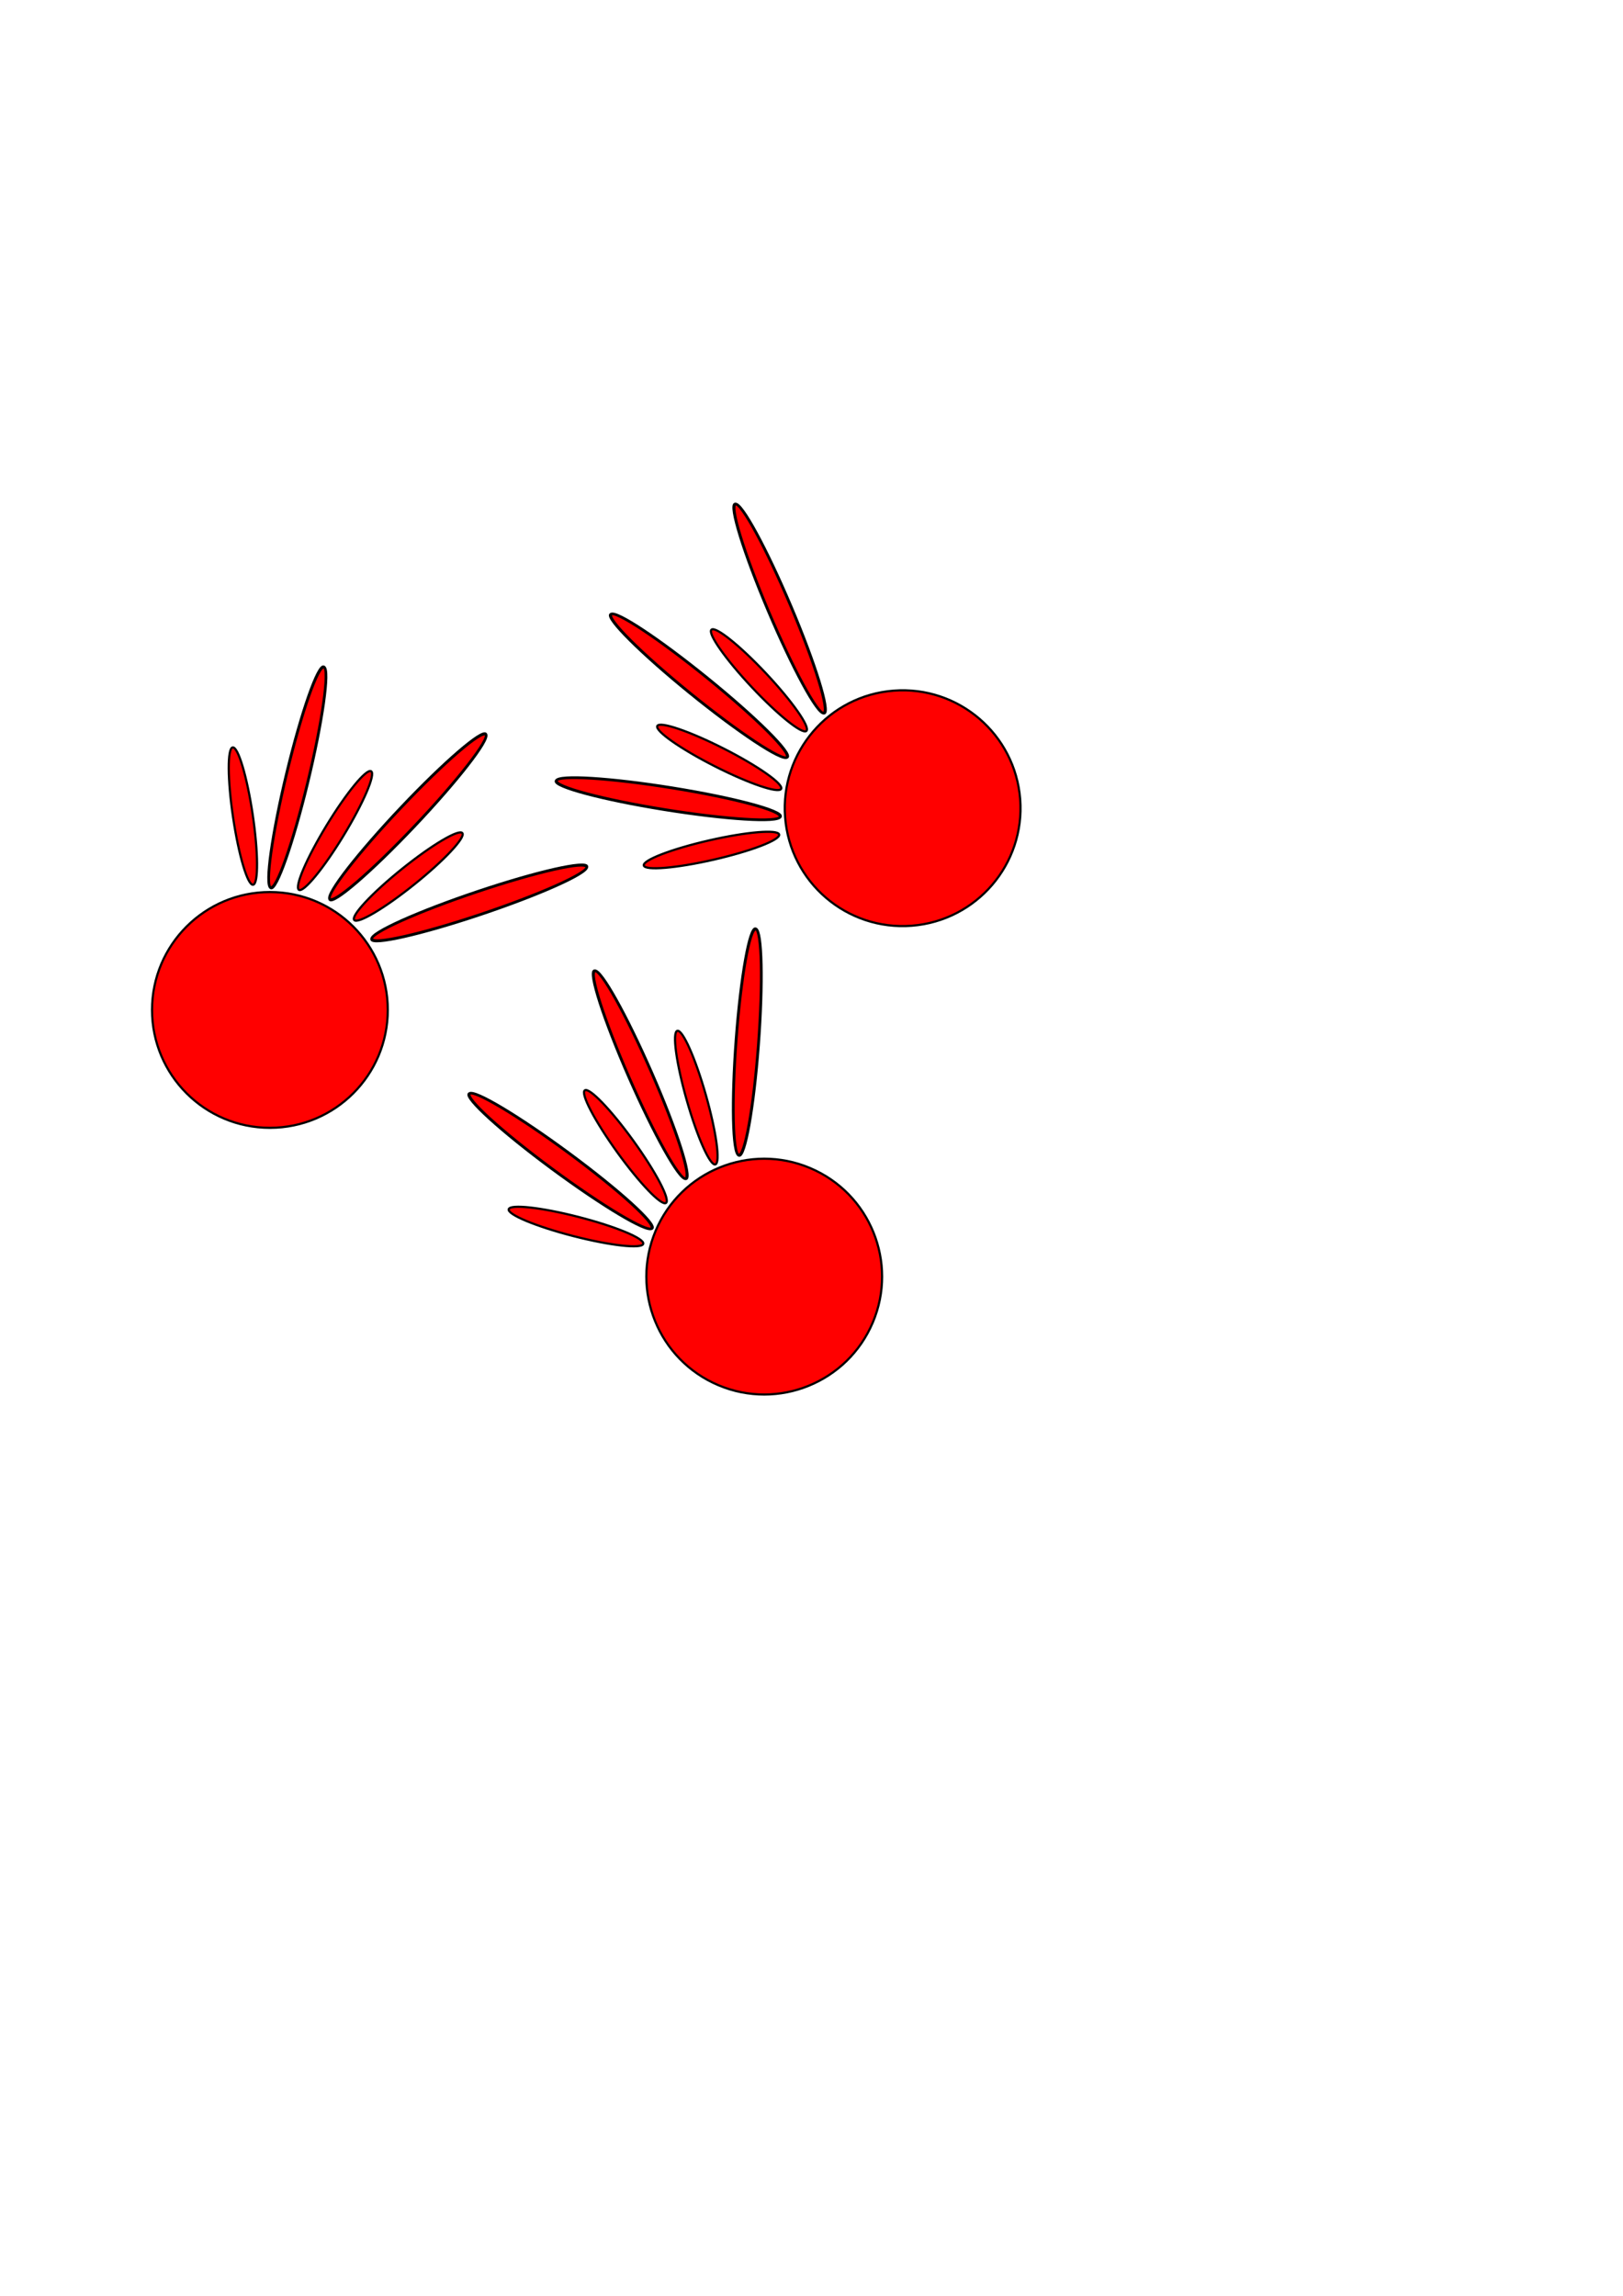 <?xml version="1.0" encoding="UTF-8" standalone="no"?>
<!-- Created with Inkscape (http://www.inkscape.org/) -->

<svg
   xmlns:dc="http://purl.org/dc/elements/1.1/"
   xmlns:cc="http://creativecommons.org/ns#"
   xmlns:rdf="http://www.w3.org/1999/02/22-rdf-syntax-ns#"
   xmlns:svg="http://www.w3.org/2000/svg"
   xmlns="http://www.w3.org/2000/svg"
   xmlns:sodipodi="http://sodipodi.sourceforge.net/DTD/sodipodi-0.dtd"
   xmlns:inkscape="http://www.inkscape.org/namespaces/inkscape"
   width="210mm"
   height="297mm"
   viewBox="0 0 744.094 1052.362"
   id="svg2"
   version="1.1"
   inkscape:version="0.91 r13725"
   sodipodi:docname="mine.svg">
  <defs
     id="defs4" />
  <sodipodi:namedview
     id="base"
     pagecolor="#ffffff"
     bordercolor="#666666"
     borderopacity="1.0"
     inkscape:pageopacity="0.0"
     inkscape:pageshadow="2"
     inkscape:zoom="1"
     inkscape:cx="299.34675"
     inkscape:cy="650.39771"
     inkscape:document-units="px"
     inkscape:current-layer="layer1"
     showgrid="false"
     inkscape:window-width="1366"
     inkscape:window-height="705"
     inkscape:window-x="-8"
     inkscape:window-y="-8"
     inkscape:window-maximized="1" />
  <g
     inkscape:label="Layer 1"
     inkscape:groupmode="layer"
     id="layer1">
    <circle
       style="fill:#ff0000;fill-rule:evenodd;stroke:#000000;stroke-width:1px;stroke-linecap:butt;stroke-linejoin:miter;stroke-opacity:1"
       id="path3339"
       cx="123.744"
       cy="462.938"
       r="54.043" />
    <ellipse
       style="fill:#ff0000;fill-rule:evenodd;stroke:#000000;stroke-width:1px;stroke-linecap:butt;stroke-linejoin:miter;stroke-opacity:1"
       id="path3341"
       cx="55.161"
       cy="386.438"
       rx="4.546"
       ry="31.82"
       transform="matrix(0.989,-0.147,0.147,0.989,0,0)" />
    <ellipse
       style="fill:#ff0000;fill-rule:evenodd;stroke:#000000;stroke-width:1.318px;stroke-linecap:butt;stroke-linejoin:miter;stroke-opacity:1"
       id="path3343"
       cx="220.078"
       cy="273.092"
       rx="5.287"
       ry="52.047"
       transform="matrix(0.911,0.413,-0.235,0.972,0,0)"
       inkscape:transform-center-x="-15.778111"
       inkscape:transform-center-y="6.1786848" />
    <ellipse
       style="fill:#ff0000;fill-rule:evenodd;stroke:#000000;stroke-width:1px;stroke-linecap:butt;stroke-linejoin:miter;stroke-opacity:1"
       id="path3341-1"
       cx="329.239"
       cy="245.322"
       rx="4.546"
       ry="31.82"
       transform="matrix(0.854,0.52,-0.52,0.854,0,0)"
       inkscape:transform-center-x="-9.9796949"
       inkscape:transform-center-y="11.989848" />
    <ellipse
       style="fill:#ff0000;fill-rule:evenodd;stroke:#000000;stroke-width:1.318px;stroke-linecap:butt;stroke-linejoin:miter;stroke-opacity:1"
       id="path3343-6"
       cx="400.287"
       cy="68.023"
       rx="5.287"
       ry="52.047"
       transform="matrix(0.584,0.812,-0.688,0.726,0,0)"
       inkscape:transform-center-x="-10.597819"
       inkscape:transform-center-y="13.221639" />
    <ellipse
       style="fill:#ff0000;fill-rule:evenodd;stroke:#000000;stroke-width:1px;stroke-linecap:butt;stroke-linejoin:miter;stroke-opacity:1"
       id="path3341-1-0"
       cx="430.727"
       cy="105.845"
       rx="4.546"
       ry="31.82"
       transform="matrix(0.626,0.779,-0.779,0.626,0,0)"
       inkscape:transform-center-x="-5.309399"
       inkscape:transform-center-y="14.668363" />
    <ellipse
       style="fill:#ff0000;fill-rule:evenodd;stroke:#000000;stroke-width:1.318px;stroke-linecap:butt;stroke-linejoin:miter;stroke-opacity:1"
       id="path3343-6-5"
       cx="470.522"
       cy="-164.771"
       rx="5.287"
       ry="52.047"
       transform="matrix(0.135,0.991,-0.948,0.318,0,0)"
       inkscape:transform-center-x="-3.1596587"
       inkscape:transform-center-y="16.647589" />
    <circle
       style="fill:#ff0000;fill-rule:evenodd;stroke:#000000;stroke-width:1px;stroke-linecap:butt;stroke-linejoin:miter;stroke-opacity:1"
       id="path3339-7"
       cx="-402.832"
       cy="550.571"
       r="54.043"
       transform="matrix(0.389,-0.921,0.921,0.389,0,0)" />
    <ellipse
       style="fill:#ff0000;fill-rule:evenodd;stroke:#000000;stroke-width:1px;stroke-linecap:butt;stroke-linejoin:miter;stroke-opacity:1"
       id="path3341-8"
       cx="-478.58"
       cy="395.494"
       rx="4.546"
       ry="31.82"
       transform="matrix(0.249,-0.969,0.969,0.249,0,0)" />
    <ellipse
       style="fill:#ff0000;fill-rule:evenodd;stroke:#000000;stroke-width:1.318px;stroke-linecap:butt;stroke-linejoin:miter;stroke-opacity:1"
       id="path3343-8"
       cx="-280.126"
       cy="575.755"
       rx="5.287"
       ry="52.047"
       transform="matrix(0.735,-0.679,0.804,0.594,0,0)"
       inkscape:transform-center-x="-11.827198"
       inkscape:transform-center-y="-12.134345" />
    <ellipse
       style="fill:#ff0000;fill-rule:evenodd;stroke:#000000;stroke-width:1px;stroke-linecap:butt;stroke-linejoin:miter;stroke-opacity:1"
       id="path3341-1-4"
       cx="-74.945"
       cy="594.029"
       rx="4.546"
       ry="31.82"
       transform="matrix(0.811,-0.585,0.585,0.811,0,0)"
       inkscape:transform-center-x="-14.926666"
       inkscape:transform-center-y="-4.5327314" />
    <ellipse
       style="fill:#ff0000;fill-rule:evenodd;stroke:#000000;stroke-width:1.318px;stroke-linecap:butt;stroke-linejoin:miter;stroke-opacity:1"
       id="path3343-6-0"
       cx="72.611"
       cy="555.425"
       rx="5.287"
       ry="52.047"
       transform="matrix(0.975,-0.222,0.401,0.916,0,0)"
       inkscape:transform-center-x="-16.301866"
       inkscape:transform-center-y="-4.6232866" />
    <ellipse
       style="fill:#ff0000;fill-rule:evenodd;stroke:#000000;stroke-width:1px;stroke-linecap:butt;stroke-linejoin:miter;stroke-opacity:1"
       id="path3341-1-0-9"
       cx="169.158"
       cy="571.186"
       rx="4.546"
       ry="31.82"
       transform="matrix(0.962,-0.274,0.274,0.962,0,0)"
       inkscape:transform-center-x="-15.578575"
       inkscape:transform-center-y="0.81151711" />
    <ellipse
       style="fill:#ff0000;fill-rule:evenodd;stroke:#000000;stroke-width:1.318px;stroke-linecap:butt;stroke-linejoin:miter;stroke-opacity:1"
       id="path3343-6-5-2"
       cx="384.452"
       cy="378.47"
       rx="5.287"
       ry="52.047"
       transform="matrix(0.965,0.261,-0.075,0.997,0,0)"
       inkscape:transform-center-x="-16.566252"
       inkscape:transform-center-y="3.5616403" />
    <circle
       style="fill:#ff0000;fill-rule:evenodd;stroke:#000000;stroke-width:1px;stroke-linecap:butt;stroke-linejoin:miter;stroke-opacity:1"
       id="path3339-8"
       cx="-401.246"
       cy="384.088"
       r="54.043"
       transform="matrix(-0.077,-0.997,0.997,-0.077,0,0)" />
    <ellipse
       style="fill:#ff0000;fill-rule:evenodd;stroke:#000000;stroke-width:1px;stroke-linecap:butt;stroke-linejoin:miter;stroke-opacity:1"
       id="path3341-6"
       cx="-452.472"
       cy="231.063"
       rx="4.546"
       ry="31.82"
       transform="matrix(-0.223,-0.975,0.975,-0.223,0,0)" />
    <ellipse
       style="fill:#ff0000;fill-rule:evenodd;stroke:#000000;stroke-width:1.318px;stroke-linecap:butt;stroke-linejoin:miter;stroke-opacity:1"
       id="path3343-82"
       cx="-318.331"
       cy="420.722"
       rx="5.287"
       ry="52.047"
       transform="matrix(0.342,-0.94,0.987,0.159,0,0)"
       inkscape:transform-center-x="-4.9496241"
       inkscape:transform-center-y="-16.205755" />
    <ellipse
       style="fill:#ff0000;fill-rule:evenodd;stroke:#000000;stroke-width:1px;stroke-linecap:butt;stroke-linejoin:miter;stroke-opacity:1"
       id="path3341-1-3"
       cx="-160.174"
       cy="451.007"
       rx="4.546"
       ry="31.82"
       transform="matrix(0.453,-0.892,0.892,0.453,0,0)"
       inkscape:transform-center-x="-11.188613"
       inkscape:transform-center-y="-10.870394" />
    <ellipse
       style="fill:#ff0000;fill-rule:evenodd;stroke:#000000;stroke-width:1.318px;stroke-linecap:butt;stroke-linejoin:miter;stroke-opacity:1"
       id="path3343-6-9"
       cx="-42.832"
       cy="455.19"
       rx="5.287"
       ry="52.047"
       transform="matrix(0.765,-0.644,0.776,0.63,0,0)"
       inkscape:transform-center-x="-12.369362"
       inkscape:transform-center-y="-11.581207" />
    <ellipse
       style="fill:#ff0000;fill-rule:evenodd;stroke:#000000;stroke-width:1px;stroke-linecap:butt;stroke-linejoin:miter;stroke-opacity:1"
       id="path3341-1-0-8"
       cx="40.384"
       cy="465.656"
       rx="4.546"
       ry="31.82"
       transform="matrix(0.729,-0.684,0.684,0.729,0,0)"
       inkscape:transform-center-x="-14.217634"
       inkscape:transform-center-y="-6.4194337" />
    <ellipse
       style="fill:#ff0000;fill-rule:evenodd;stroke:#000000;stroke-width:1.318px;stroke-linecap:butt;stroke-linejoin:miter;stroke-opacity:1"
       id="path3343-6-5-7"
       cx="224.285"
       cy="354.046"
       rx="5.287"
       ry="52.047"
       transform="matrix(0.978,-0.21,0.39,0.921,0,0)"
       inkscape:transform-center-x="-16.356029"
       inkscape:transform-center-y="-4.427908" />
  </g>
</svg>
